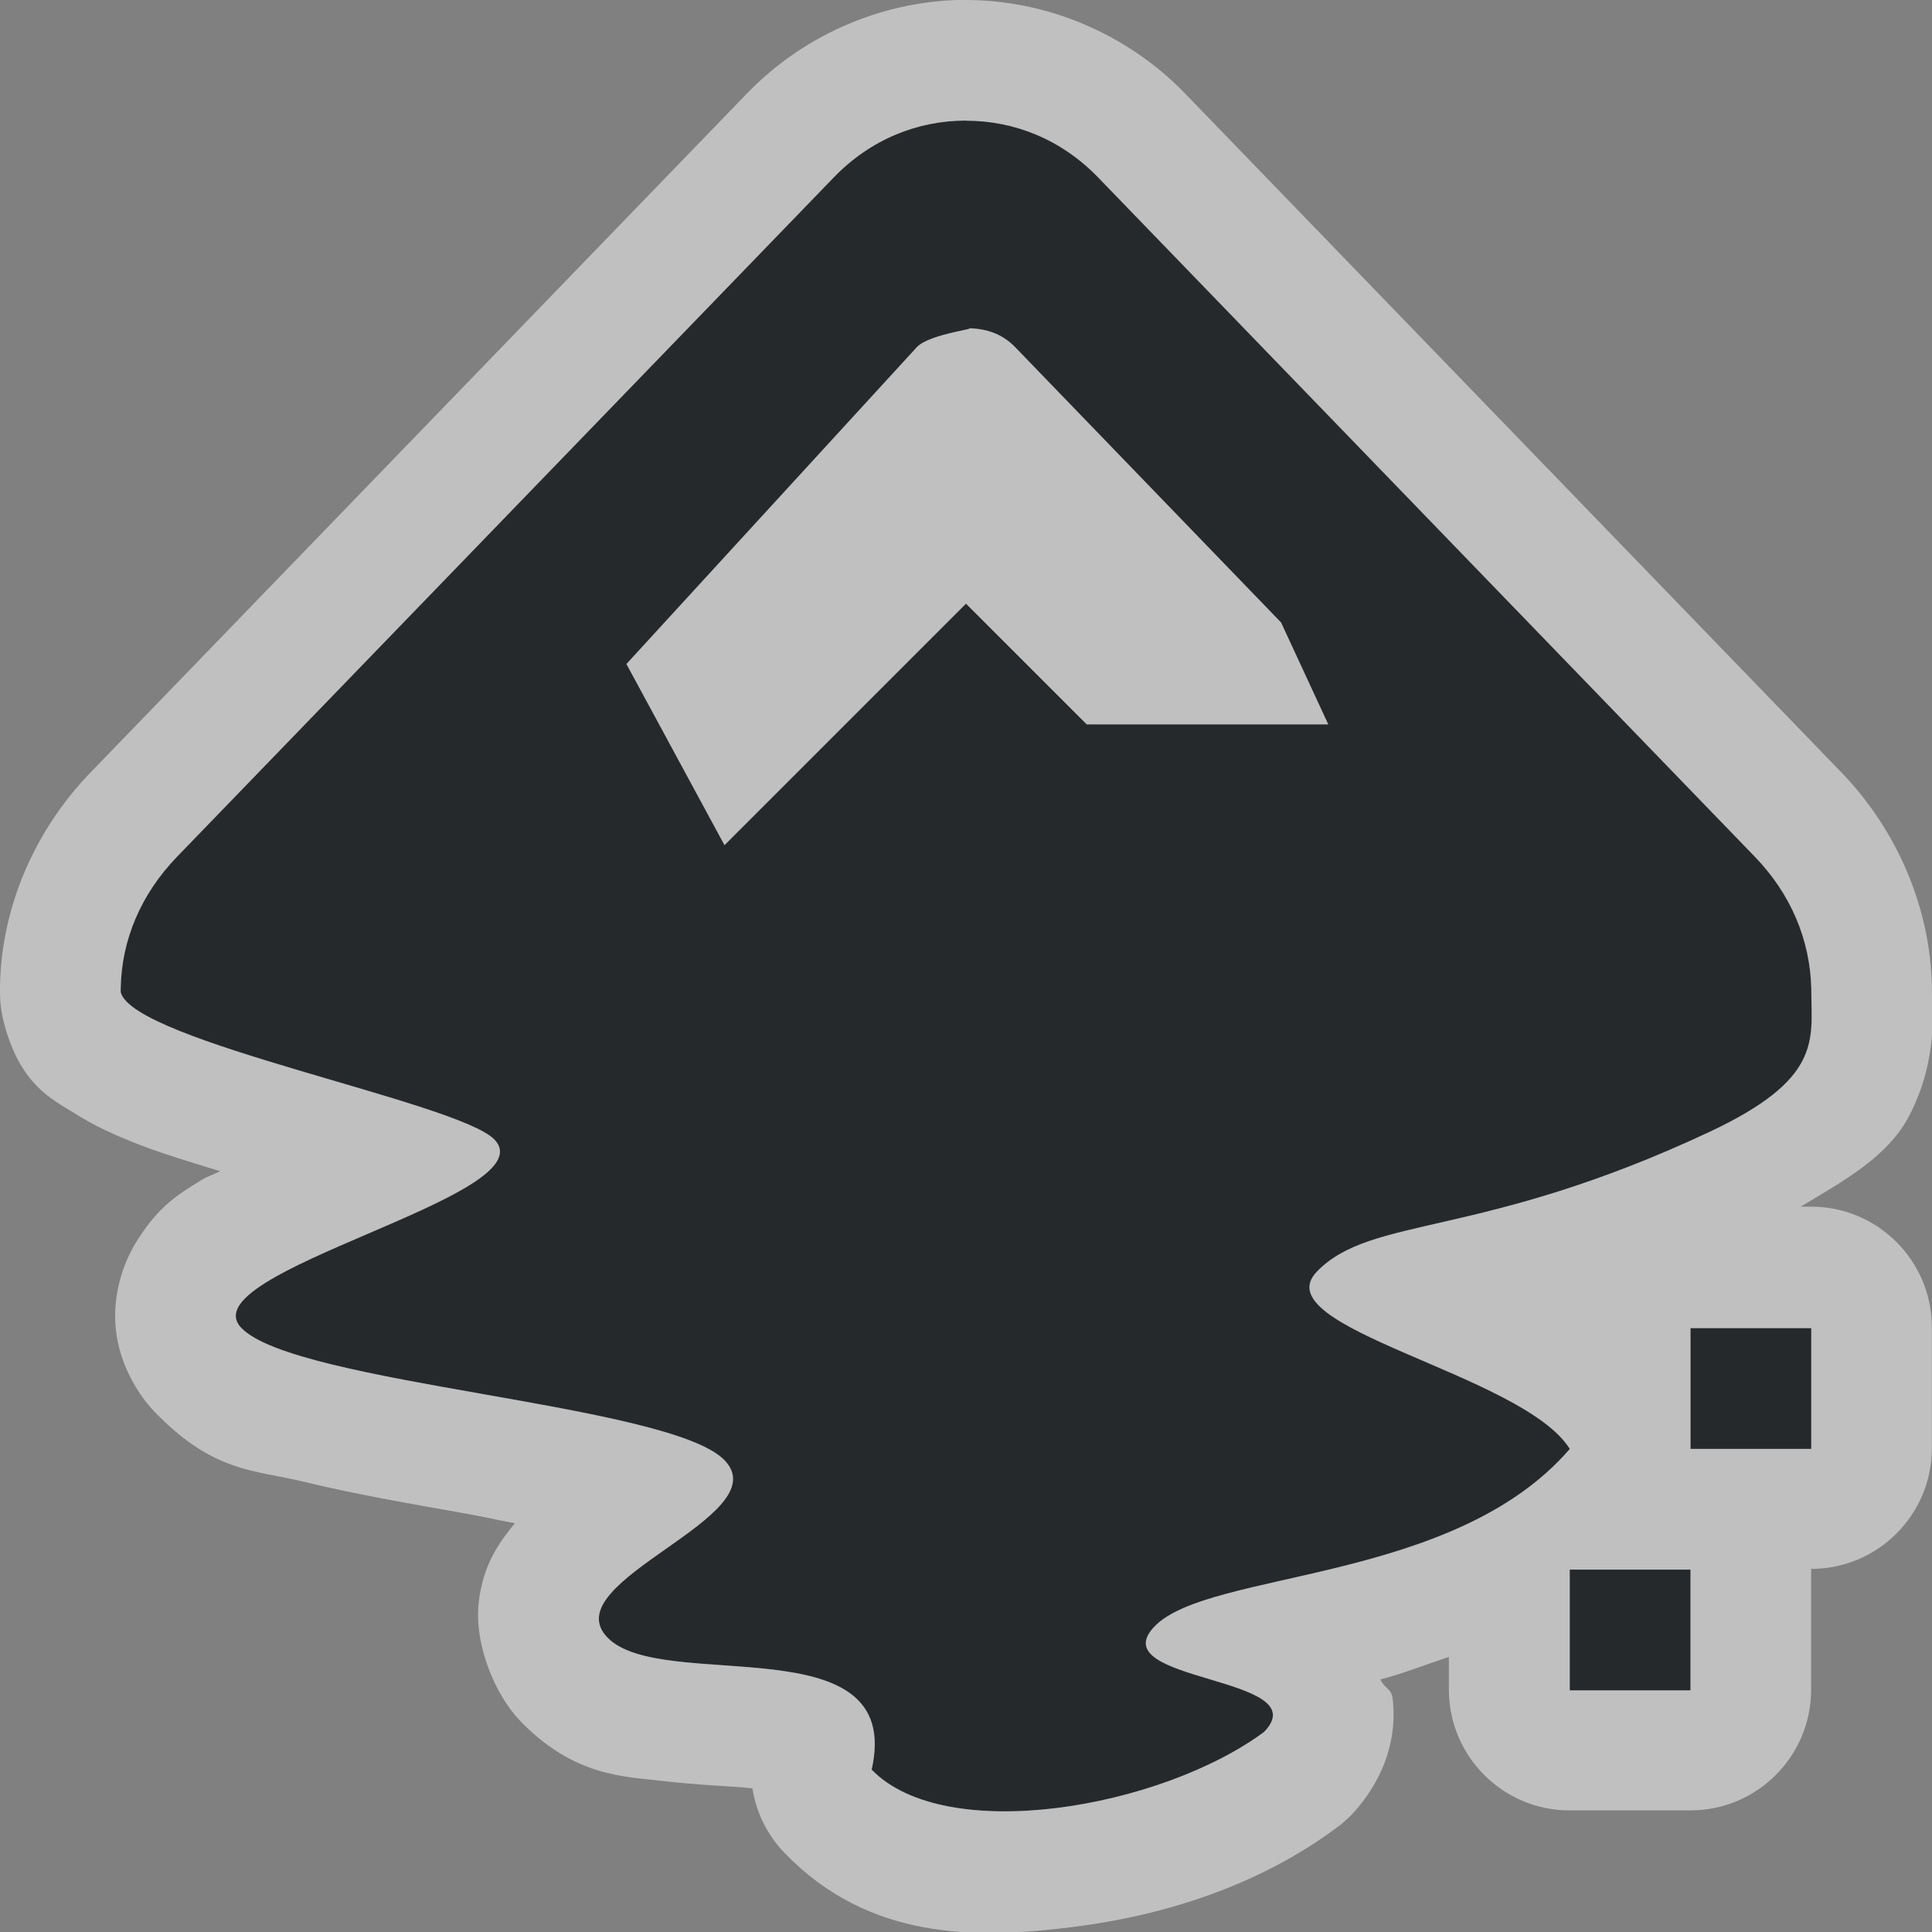 <?xml version="1.0" encoding="UTF-8"?>
<!-- Created with Inkscape (http://www.inkscape.org/) -->
<svg width="16" height="16" version="1.1" xmlns="http://www.w3.org/2000/svg" xmlns:cc="http://creativecommons.org/ns#" xmlns:dc="http://purl.org/dc/elements/1.1/" xmlns:rdf="http://www.w3.org/1999/02/22-rdf-syntax-ns#">
	<rect width="100%" height="100%" fill="#808080" stroke="none"/>
	<defs>
		<style
			id="current-color-scheme"
			type="text/css">
			.ColorScheme-Text {
			color:#090d11;
			}
			.ColorScheme-Background{
			color:#ffffff;
			}
		</style>
	</defs>
	<path d="m8 0.999c-0.399 0-0.788 0.153-1.094 0.469l-5.438 5.625c-0.3 0.309-0.463 0.69-0.469 1.094v0.031c0.104 0.409 2.794 0.909 3.094 1.219 0.453 0.468-2.547 1.095-2.094 1.562s3.547 0.626 4 1.094c0.453 0.468-1.422 1.001-0.969 1.469 0.453 0.468 2.463-0.126 2.188 1.094 0.612 0.631 2.396 0.319 3.25-0.312 0.453-0.468-1.359-0.407-0.906-0.875 0.453-0.468 2.474-0.35 3.438-1.469-0.388-0.623-2.547-1.001-2.094-1.469 0.453-0.468 1.35-0.265 3.25-1.156 0.927-0.435 0.847-0.756 0.844-1.156v-0.031c-0.01-0.404-0.169-0.784-0.469-1.094l-5.438-5.625c-0.306-0.316-0.695-0.469-1.094-0.469zm0 1.719c0.148 0 0.29 0.036 0.406 0.156l2.203 2.281 0.391 0.844h-2l-1-1-2 2-0.812-1.5 2.406-2.625c0.112-0.116 0.554-0.156 0.406-0.156zm6 8.281v1h1v-1zm-1 2v1h1v-1z" style="fill:currentColor;fill-opacity:0.75;" class="ColorScheme-Text"/>
	<path d="m8-9.9945e-4c-0.655 0-1.324 0.269-1.812 0.773l-5.438 5.625c-0.458 0.473-0.74 1.111-0.75 1.773v0.045c-1e-4 0.084 0.01 0.167 0.031 0.248 0.134 0.527 0.409 0.644 0.582 0.754 0.173 0.11 0.331 0.179 0.498 0.246 0.221 0.089 0.469 0.161 0.711 0.236-0.052 0.029-0.102 0.042-0.154 0.074-0.166 0.104-0.351 0.2-0.547 0.525-0.098 0.163-0.191 0.42-0.162 0.707 0.028 0.287 0.179 0.539 0.322 0.688 0.489 0.505 0.823 0.478 1.234 0.578 0.411 0.1 0.867 0.18 1.31 0.258 0.165 0.029 0.284 0.057 0.439 0.086-0.118 0.145-0.261 0.328-0.299 0.65-0.041 0.355 0.136 0.774 0.346 0.99 0.444 0.458 0.858 0.457 1.174 0.494 0.297 0.035 0.551 0.041 0.746 0.061 0.032 0.202 0.125 0.39 0.268 0.537 0.701 0.724 1.586 0.711 2.375 0.613s1.556-0.352 2.188-0.818c0.045-0.032 0.086-0.068 0.125-0.107 0.169-0.174 0.4-0.52 0.346-0.969-0.01-0.086-0.074-0.086-0.1-0.158 0.176-0.044 0.374-0.123 0.566-0.186v0.271c1e-4 0.552 0.448 1 1 1h1c0.552-1e-4 1-0.448 1-1v-1c0.552-1e-4 1-0.448 1-1v-1c-1e-4 -0.552-0.448-1-1-1h-0.086c0.354-0.214 0.722-0.411 0.9-0.756 0.245-0.474 0.187-0.897 0.186-1.033v-0.021c1e-4 -0.01 1e-4 -0.015 0-0.023-0.016-0.65-0.289-1.287-0.75-1.764l-5.436-5.623c-0.488-0.504-1.158-0.773-1.812-0.773l-0.002-0.002zm0 1c0.399 0 0.788 0.153 1.094 0.469l5.438 5.625c0.3 0.309 0.459 0.69 0.469 1.094v0.031c0.004 0.401 0.084 0.721-0.844 1.156-1.9 0.891-2.797 0.689-3.25 1.156-0.453 0.468 1.706 0.846 2.094 1.469-0.963 1.119-2.985 1.001-3.438 1.469s1.359 0.407 0.906 0.875c-0.854 0.631-2.638 0.944-3.25 0.312 0.276-1.22-1.735-0.626-2.188-1.094-0.453-0.468 1.422-1.001 0.969-1.469-0.453-0.468-3.547-0.626-4-1.094s2.547-1.095 2.094-1.562c-0.3-0.31-2.99-0.81-3.094-1.219v-0.031c6e-3 -0.404 0.169-0.784 0.469-1.094l5.438-5.625c0.306-0.316 0.695-0.469 1.094-0.469zm0 1.719c0.148 0-0.294 0.041-0.406 0.156l-2.406 2.625 0.812 1.5 2-2 1 1h2l-0.391-0.844-2.203-2.281c-0.117-0.12-0.258-0.156-0.406-0.156zm6 8.281h1v1h-1zm-1 2h1v1h-1z" style="fill:currentColor;fill-opacity:0.5;" class="ColorScheme-Background"/>
</svg>
